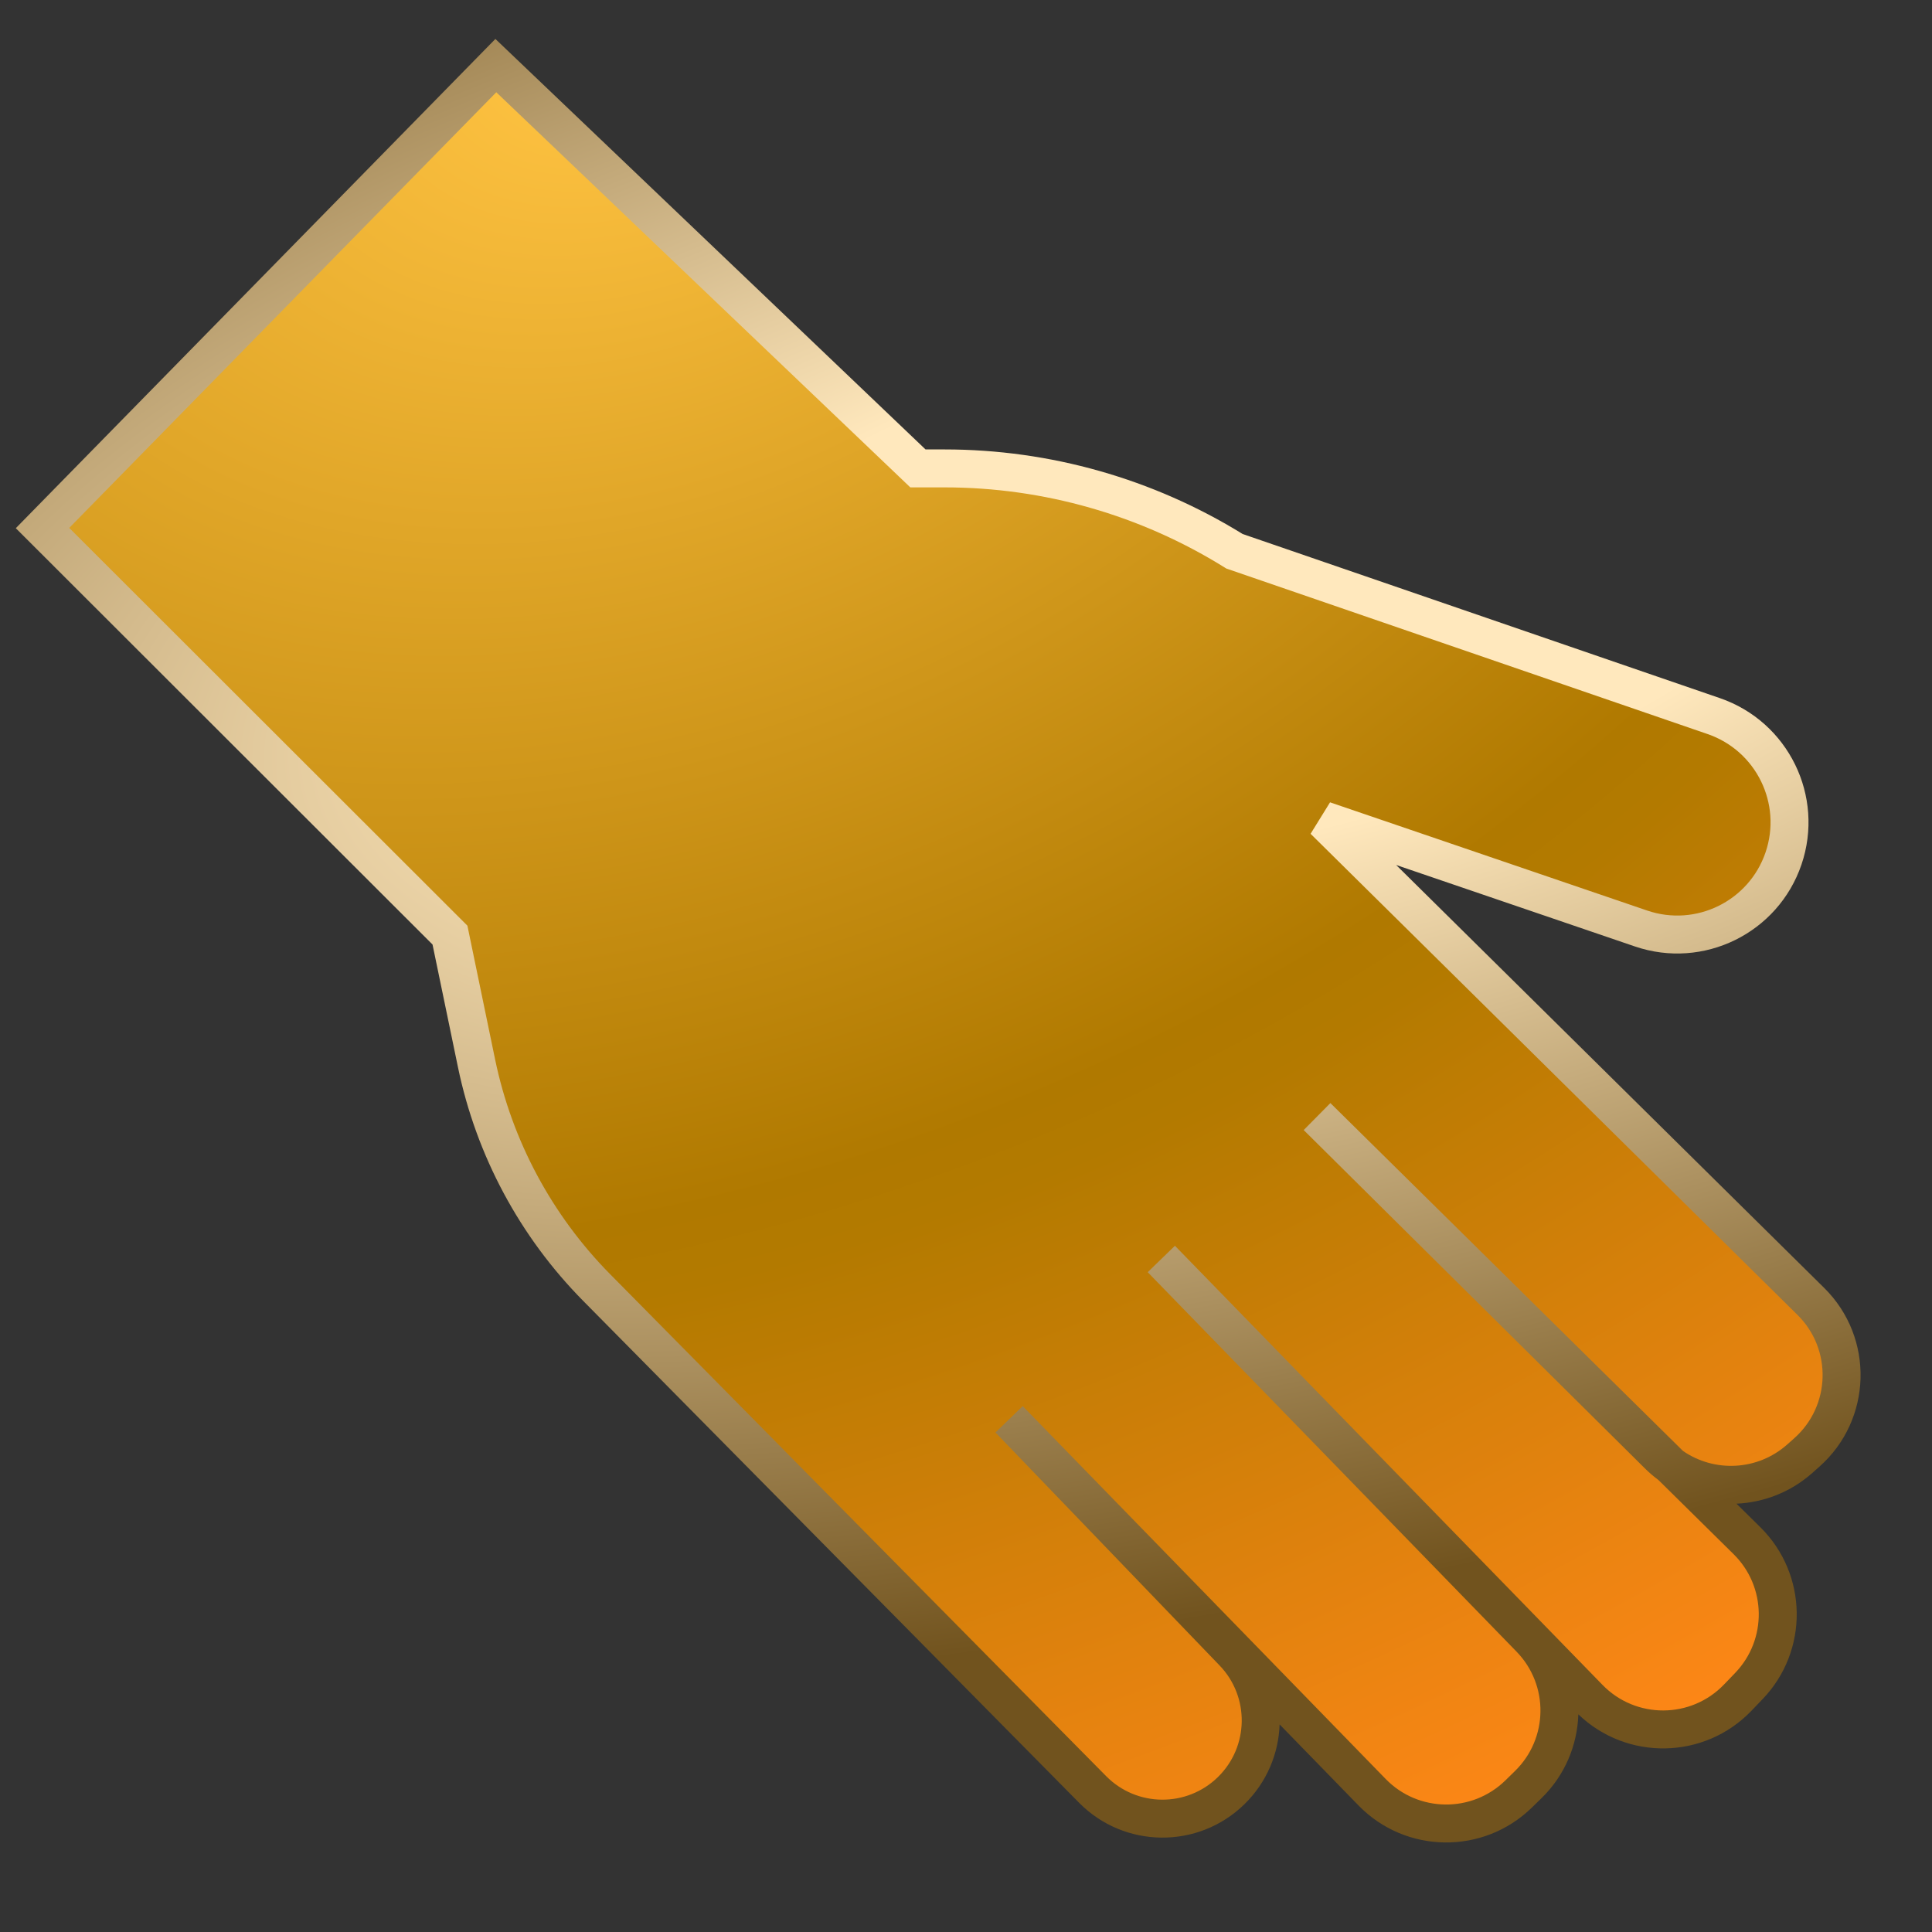 <svg width="56" height="56" viewBox="0 0 56 56" fill="none" xmlns="http://www.w3.org/2000/svg">
<rect x="0" y="0" width="56" height="56" fill="#333333" stroke="none"/>
<path d="M13.043 27.104L1.232 15.306L14.372 1.902L26.606 13.576H27.379C29.629 13.576 31.845 14.054 33.883 14.968C35.189 15.553 36.466 16.214 37.819 16.68L49.674 20.756C51.371 21.34 52.275 23.186 51.695 24.884C51.115 26.585 49.266 27.493 47.565 26.913L38.374 23.776L52.488 37.722C53.722 38.942 53.668 40.95 52.37 42.101L52.165 42.283C51.103 43.225 49.548 43.282 48.429 42.479L50.636 44.656C51.804 45.809 51.83 47.687 50.692 48.871L50.368 49.207C49.193 50.43 47.239 50.436 46.056 49.221L33.661 36.492L44.352 47.49C45.506 48.678 45.48 50.575 44.294 51.73L44.013 52.004C42.826 53.16 40.926 53.135 39.77 51.947L29.25 41.14L35.747 47.894C36.831 49.02 36.804 50.81 35.686 51.903C34.566 52.998 32.772 52.983 31.671 51.868L17.295 37.32C15.531 35.535 14.322 33.278 13.812 30.82L13.043 27.104Z" fill="url(#paint0_radial_1304_1649)"/>
<path fill-rule="evenodd" clip-rule="evenodd" d="M14.359 1.129L26.827 13.027H27.379C30.431 13.027 33.423 13.876 36.02 15.479L49.853 20.236C51.836 20.919 52.893 23.077 52.216 25.062C51.537 27.05 49.376 28.112 47.387 27.433L40.468 25.072L52.875 37.331C54.335 38.774 54.271 41.151 52.735 42.513L52.53 42.695C51.898 43.255 51.12 43.55 50.333 43.585L51.022 44.265C52.405 45.629 52.435 47.851 51.088 49.252L50.765 49.589C49.403 51.006 47.156 51.042 45.749 49.691C45.721 50.578 45.364 51.456 44.678 52.124L44.397 52.398C42.992 53.766 40.744 53.736 39.376 52.331L37.09 49.983C37.062 50.826 36.721 51.66 36.071 52.296C34.734 53.603 32.593 53.584 31.279 52.255L16.904 37.707C15.065 35.846 13.805 33.493 13.274 30.932L12.537 27.377L0.458 15.31L14.359 1.129ZM29.646 40.759L29.644 40.757L28.854 41.521L28.856 41.524L35.351 48.275C36.225 49.184 36.203 50.628 35.301 51.51C34.398 52.393 32.95 52.381 32.062 51.482L17.686 36.934C15.997 35.224 14.839 33.062 14.351 30.709L13.548 26.831L2.007 15.302L14.385 2.674L26.386 14.127H27.379C30.247 14.127 33.057 14.93 35.492 16.446L35.545 16.479L49.495 21.277C50.905 21.762 51.656 23.296 51.175 24.707C50.693 26.12 49.156 26.875 47.743 26.392L38.552 23.256L37.988 24.168L52.102 38.114C53.109 39.109 53.065 40.75 52.005 41.69L51.8 41.872C50.943 42.631 49.694 42.686 48.782 42.056L38.563 31.974L38.562 31.973L37.788 32.755L37.789 32.756L47.675 42.559C47.8 42.684 47.933 42.797 48.072 42.9L50.249 45.048C51.204 45.989 51.224 47.523 50.295 48.49L49.972 48.826C49.012 49.825 47.416 49.83 46.45 48.838L34.056 36.109L33.267 36.875L43.958 47.874C44.9 48.843 44.879 50.393 43.91 51.336L43.63 51.61C42.66 52.554 41.108 52.534 40.164 51.564L29.646 40.759Z" fill="url(#paint1_radial_1304_1649)"/>
<defs>
<radialGradient id="paint0_radial_1304_1649" cx="0" cy="0" r="1" gradientUnits="userSpaceOnUse" gradientTransform="translate(18.1 0.961) rotate(67.231) scale(57.628 77.898)">
<stop offset="0.026" stop-color="#FFC342"/>
<stop offset="0.573" stop-color="#B07900"/>
<stop offset="0.609" stop-color="#B37A00"/>
<stop offset="1" stop-color="#FF8717"/>
</radialGradient>
<radialGradient id="paint1_radial_1304_1649" cx="0" cy="0" r="1" gradientUnits="userSpaceOnUse" gradientTransform="translate(35.718 16.884) rotate(-102.856) scale(29.296 70.157)">
<stop offset="0.254" stop-color="#FFE8BD"/>
<stop offset="1" stop-color="#71531E"/>
</radialGradient>
</defs>
</svg>
